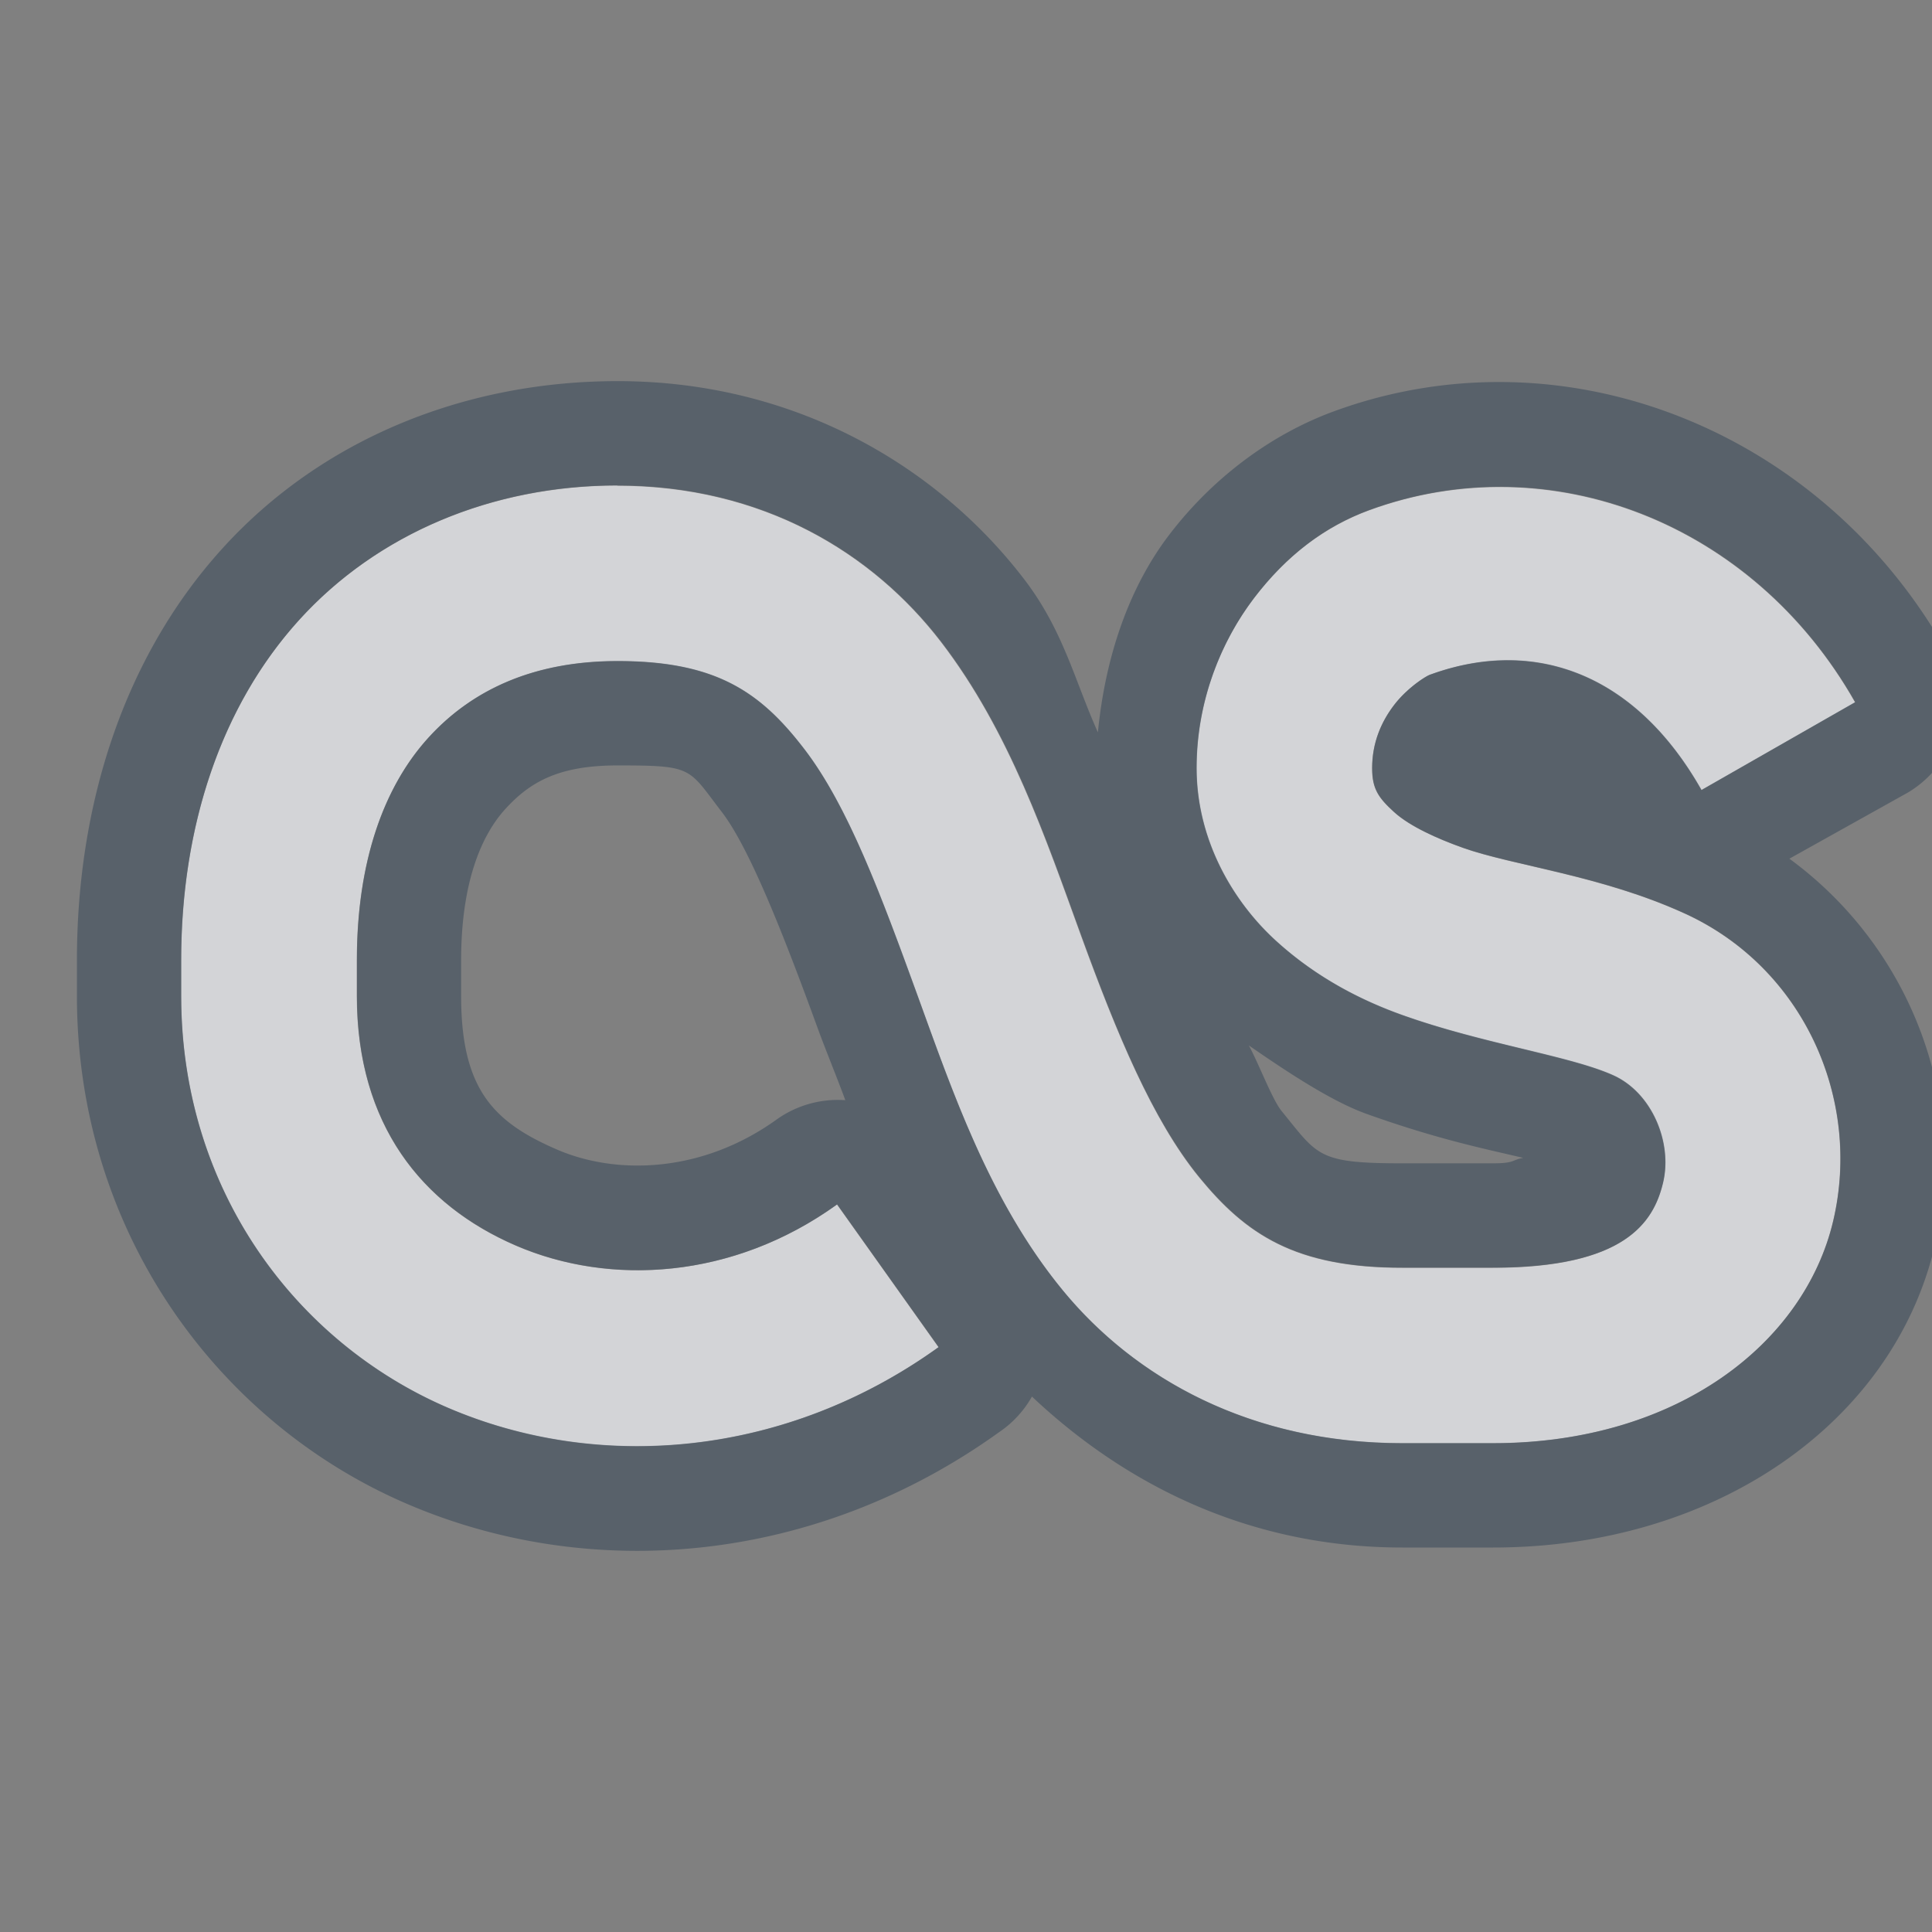 <?xml version="1.0" encoding="UTF-8" standalone="no"?>
<!-- Created with Inkscape (http://www.inkscape.org/) -->

<svg
   xmlns:dc="http://purl.org/dc/elements/1.1/"
   xmlns:cc="http://creativecommons.org/ns#"
   xmlns:rdf="http://www.w3.org/1999/02/22-rdf-syntax-ns#"
   xmlns:svg="http://www.w3.org/2000/svg"
   xmlns="http://www.w3.org/2000/svg"
   xmlns:sodipodi="http://sodipodi.sourceforge.net/DTD/sodipodi-0.dtd"
   xmlns:inkscape="http://www.inkscape.org/namespaces/inkscape"
   width="22"
   height="22"
   id="svg27665"
   version="1.1"
   inkscape:version="0.48.3.1 r9886"
   sodipodi:docname="lastfm.svg">
  <rect width="100%" height="100%" fill="#808080" stroke="none"/>
  <defs
     id="defs27667" />
  <sodipodi:namedview
     id="base"
     pagecolor="#ffffff"
     bordercolor="#666666"
     borderopacity="1.0"
     inkscape:pageopacity="0.0"
     inkscape:pageshadow="2"
     inkscape:zoom="32"
     inkscape:cx="11.273391"
     inkscape:cy="12.406626"
     inkscape:document-units="px"
     inkscape:current-layer="layer1"
     showgrid="true"
     inkscape:window-width="1920"
     inkscape:window-height="1023"
     inkscape:window-x="-10"
     inkscape:window-y="35"
     inkscape:window-maximized="1"
     inkscape:snap-bbox="true"
     inkscape:bbox-paths="true"
     inkscape:bbox-nodes="true"
     inkscape:snap-bbox-edge-midpoints="true"
     inkscape:snap-bbox-midpoints="true"
     inkscape:object-paths="true"
     inkscape:snap-intersection-paths="true"
     inkscape:object-nodes="true"
     inkscape:snap-smooth-nodes="true"
     inkscape:snap-midpoints="true"
     inkscape:snap-object-midpoints="true"
     inkscape:snap-center="true"
     inkscape:snap-global="false"
     showguides="false"
     inkscape:guide-bbox="true"
     fit-margin-top="0"
     fit-margin-left="0"
     fit-margin-right="0"
     fit-margin-bottom="0"
     inkscape:showpageshadow="false">
    <sodipodi:guide
       orientation="0,1"
       position="600,300"
       id="guide3572" />
    <sodipodi:guide
       orientation="1,0"
       position="294.419,12.122"
       id="guide3574" />
    <sodipodi:guide
       orientation="0,1"
       position="456.044,600"
       id="guide3576" />
    <sodipodi:guide
       orientation="0,1"
       position="-2.8882813e-06,-8.4406273e-05"
       id="guide3578" />
    <sodipodi:guide
       orientation="1,0"
       position="-2.8882813e-06,157.584"
       id="guide3580" />
    <sodipodi:guide
       orientation="1,0"
       position="600,121.218"
       id="guide3582" />
    <sodipodi:guide
       orientation="0,1"
       position="600,-714.344"
       id="guide5928" />
    <sodipodi:guide
       orientation="0,1"
       position="600,-414.344"
       id="guide5930" />
    <sodipodi:guide
       orientation="0,1"
       position="600,-1014.343"
       id="guide5932" />
    <sodipodi:guide
       orientation="0,1"
       position="451.57,524.996"
       id="guide5294" />
    <sodipodi:guide
       orientation="0,1"
       position="451.57,75.014"
       id="guide5296" />
    <sodipodi:guide
       orientation="0,1"
       position="496.015,-931.364"
       id="guide5413" />
    <sodipodi:guide
       orientation="0,1"
       position="457.349,-489.344"
       id="guide5415" />
    <inkscape:grid
       type="xygrid"
       id="grid3070"
       empspacing="5"
       visible="true"
       enabled="true"
       snapvisiblegridlinesonly="true"
       originx="4.3243213e-05px"
       originy="-2.6947047e-05px" />
  </sodipodi:namedview>
  <g
     inkscape:label="Camada 1"
     inkscape:groupmode="layer"
     id="layer1"
     transform="translate(3364.417,-2094.719)">
    <path
       inkscape:connector-curvature="0"
       id="path3805"
       d="m -3357.386,2100.248 c -1.432,0 -2.737,0.552 -3.625,1.531 -0.888,0.979 -1.344,2.35 -1.344,3.875 l 0,0.406 c 0,2.214 1.309,3.945 3.031,4.688 1.722,0.743 3.85,0.568 5.594,-0.688 l -1.156,-1.625 c -1.186,0.854 -2.586,0.93 -3.656,0.469 -1.071,-0.462 -1.812,-1.377 -1.812,-2.844 l 0,-0.406 c 0,-1.12 0.305,-1.972 0.812,-2.531 0.507,-0.559 1.218,-0.875 2.156,-0.875 1.12,0 1.626,0.35 2.125,1 0.499,0.65 0.875,1.665 1.281,2.781 0.406,1.116 0.825,2.358 1.656,3.375 0.831,1.017 2.153,1.75 3.875,1.75 l 1.031,0 c 2.106,0 3.548,-1.144 3.875,-2.531 0.327,-1.387 -0.337,-2.882 -1.688,-3.5 -0.951,-0.435 -1.96,-0.546 -2.531,-0.75 -0.287,-0.103 -0.602,-0.243 -0.781,-0.406 -0.179,-0.163 -0.25,-0.265 -0.25,-0.5 0,-0.288 0.102,-0.525 0.25,-0.719 0.148,-0.193 0.358,-0.326 0.406,-0.344 1.175,-0.43 2.334,-0.029 3.094,1.313 l 1.75,-1 c -1.162,-2.052 -3.482,-2.938 -5.531,-2.188 -0.503,0.184 -0.939,0.511 -1.313,1 -0.373,0.489 -0.656,1.167 -0.656,1.938 0,0.832 0.426,1.532 0.906,1.969 0.48,0.436 1.001,0.688 1.438,0.844 0.918,0.328 1.919,0.465 2.406,0.688 0.435,0.199 0.67,0.762 0.562,1.219 -0.108,0.457 -0.439,0.969 -1.938,0.969 l -1.031,0 c -1.219,0 -1.781,-0.381 -2.313,-1.031 -0.531,-0.65 -0.941,-1.644 -1.344,-2.75 -0.402,-1.106 -0.814,-2.327 -1.594,-3.344 -0.78,-1.017 -2.033,-1.781 -3.688,-1.781 z"
       style="font-size:medium;font-style:normal;font-variant:normal;font-weight:normal;font-stretch:normal;text-indent:0;text-align:start;text-decoration:none;line-height:normal;letter-spacing:normal;word-spacing:normal;text-transform:none;direction:ltr;block-progression:tb;writing-mode:lr-tb;text-anchor:start;baseline-shift:baseline;color:#000000;fill:#EDEFF3;fill-opacity:0.758;fill-rule:nonzero;stroke:none;stroke-width:2;marker:none;visibility:visible;display:inline;overflow:visible;enable-background:accumulate;font-family:Sans;-inkscape-font-specification:Sans" />
    <path
       style="font-size:medium;font-style:normal;font-variant:normal;font-weight:normal;font-stretch:normal;text-indent:0;text-align:start;text-decoration:none;line-height:normal;letter-spacing:normal;word-spacing:normal;text-transform:none;direction:ltr;block-progression:tb;writing-mode:lr-tb;text-anchor:start;baseline-shift:baseline;color:#000000;fill:#485462;fill-opacity:0.7;fill-rule:nonzero;stroke:none;stroke-width:2;marker:none;visibility:visible;display:inline;overflow:visible;enable-background:accumulate;font-family:Sans;-inkscape-font-specification:Sans"
       d="m -3357.385,2099.059 c -1.74,0 -3.37,0.66 -4.5,1.906 -1.126,1.241 -1.656,2.924 -1.656,4.688 l 0,0.406 c 0,2.687 1.608,4.858 3.75,5.781 2.115,0.912 4.673,0.682 6.75,-0.812 a 1.2,1.2 0 0 0 0.375,-0.406 c 1.05,0.99 2.458,1.719 4.219,1.719 l 1.031,0 c 2.54,0 4.558,-1.426 5.031,-3.438 0.39,-1.657 -0.277,-3.396 -1.656,-4.406 l 1.344,-0.75 a 1.2,1.2 0 0 0 0.438,-1.625 c -1.426,-2.519 -4.358,-3.675 -6.969,-2.719 -0.723,0.265 -1.385,0.764 -1.875,1.406 -0.449,0.588 -0.726,1.368 -0.812,2.25 -0.269,-0.601 -0.395,-1.166 -0.844,-1.75 -0.981,-1.278 -2.601,-2.25 -4.625,-2.25 z m 0,1.188 c 1.654,0 2.907,0.765 3.688,1.781 0.78,1.017 1.191,2.238 1.594,3.344 0.402,1.106 0.812,2.1 1.344,2.75 0.531,0.65 1.094,1.031 2.312,1.031 l 1.031,0 c 1.499,0 1.83,-0.512 1.938,-0.969 0.108,-0.457 -0.127,-1.02 -0.562,-1.219 -0.487,-0.223 -1.488,-0.36 -2.406,-0.688 -0.437,-0.156 -0.958,-0.407 -1.438,-0.844 -0.48,-0.436 -0.906,-1.137 -0.906,-1.969 0,-0.771 0.283,-1.448 0.656,-1.938 0.373,-0.489 0.809,-0.816 1.312,-1 2.05,-0.751 4.369,0.135 5.531,2.188 l -1.75,1 c -0.759,-1.342 -1.919,-1.743 -3.094,-1.312 -0.049,0.018 -0.259,0.15 -0.406,0.344 -0.148,0.193 -0.25,0.431 -0.25,0.719 0,0.235 0.071,0.337 0.25,0.5 0.179,0.163 0.494,0.304 0.781,0.406 0.571,0.204 1.58,0.315 2.531,0.75 1.351,0.618 2.014,2.112 1.688,3.5 -0.327,1.387 -1.769,2.531 -3.875,2.531 l -1.031,0 c -1.722,0 -3.044,-0.733 -3.875,-1.75 -0.831,-1.016 -1.25,-2.259 -1.656,-3.375 -0.406,-1.116 -0.782,-2.131 -1.281,-2.781 -0.499,-0.65 -1.005,-1 -2.125,-1 -0.939,0 -1.649,0.316 -2.156,0.875 -0.507,0.559 -0.812,1.411 -0.812,2.531 l 0,0.406 c 0,1.467 0.742,2.382 1.812,2.844 1.071,0.462 2.471,0.385 3.656,-0.469 l 1.156,1.625 c -1.744,1.255 -3.871,1.43 -5.594,0.688 -1.722,-0.743 -3.031,-2.474 -3.031,-4.688 l 0,-0.406 c 0,-1.525 0.456,-2.896 1.344,-3.875 0.888,-0.979 2.193,-1.531 3.625,-1.531 z m 0,3.188 c 0.87,0 0.8,0.027 1.188,0.531 0.309,0.403 0.689,1.357 1.094,2.469 0.09,0.246 0.212,0.541 0.312,0.812 a 1.2,1.2 0 0 0 -0.781,0.219 c -0.85,0.612 -1.823,0.636 -2.5,0.344 -0.726,-0.313 -1.094,-0.687 -1.094,-1.75 l 0,-0.406 c 0,-0.902 0.239,-1.431 0.5,-1.719 0.284,-0.313 0.612,-0.5 1.281,-0.5 z m 7.188,3.188 c 0.465,0.322 0.954,0.642 1.344,0.781 0.83,0.297 1.385,0.405 1.781,0.5 -0.132,0.023 -0.093,0.062 -0.344,0.062 l -1.031,0 c -0.969,0 -0.961,-0.087 -1.375,-0.594 -0.108,-0.132 -0.257,-0.532 -0.375,-0.75 z"
       id="path3022"
       inkscape:connector-curvature="0" />
  </g>
</svg>
